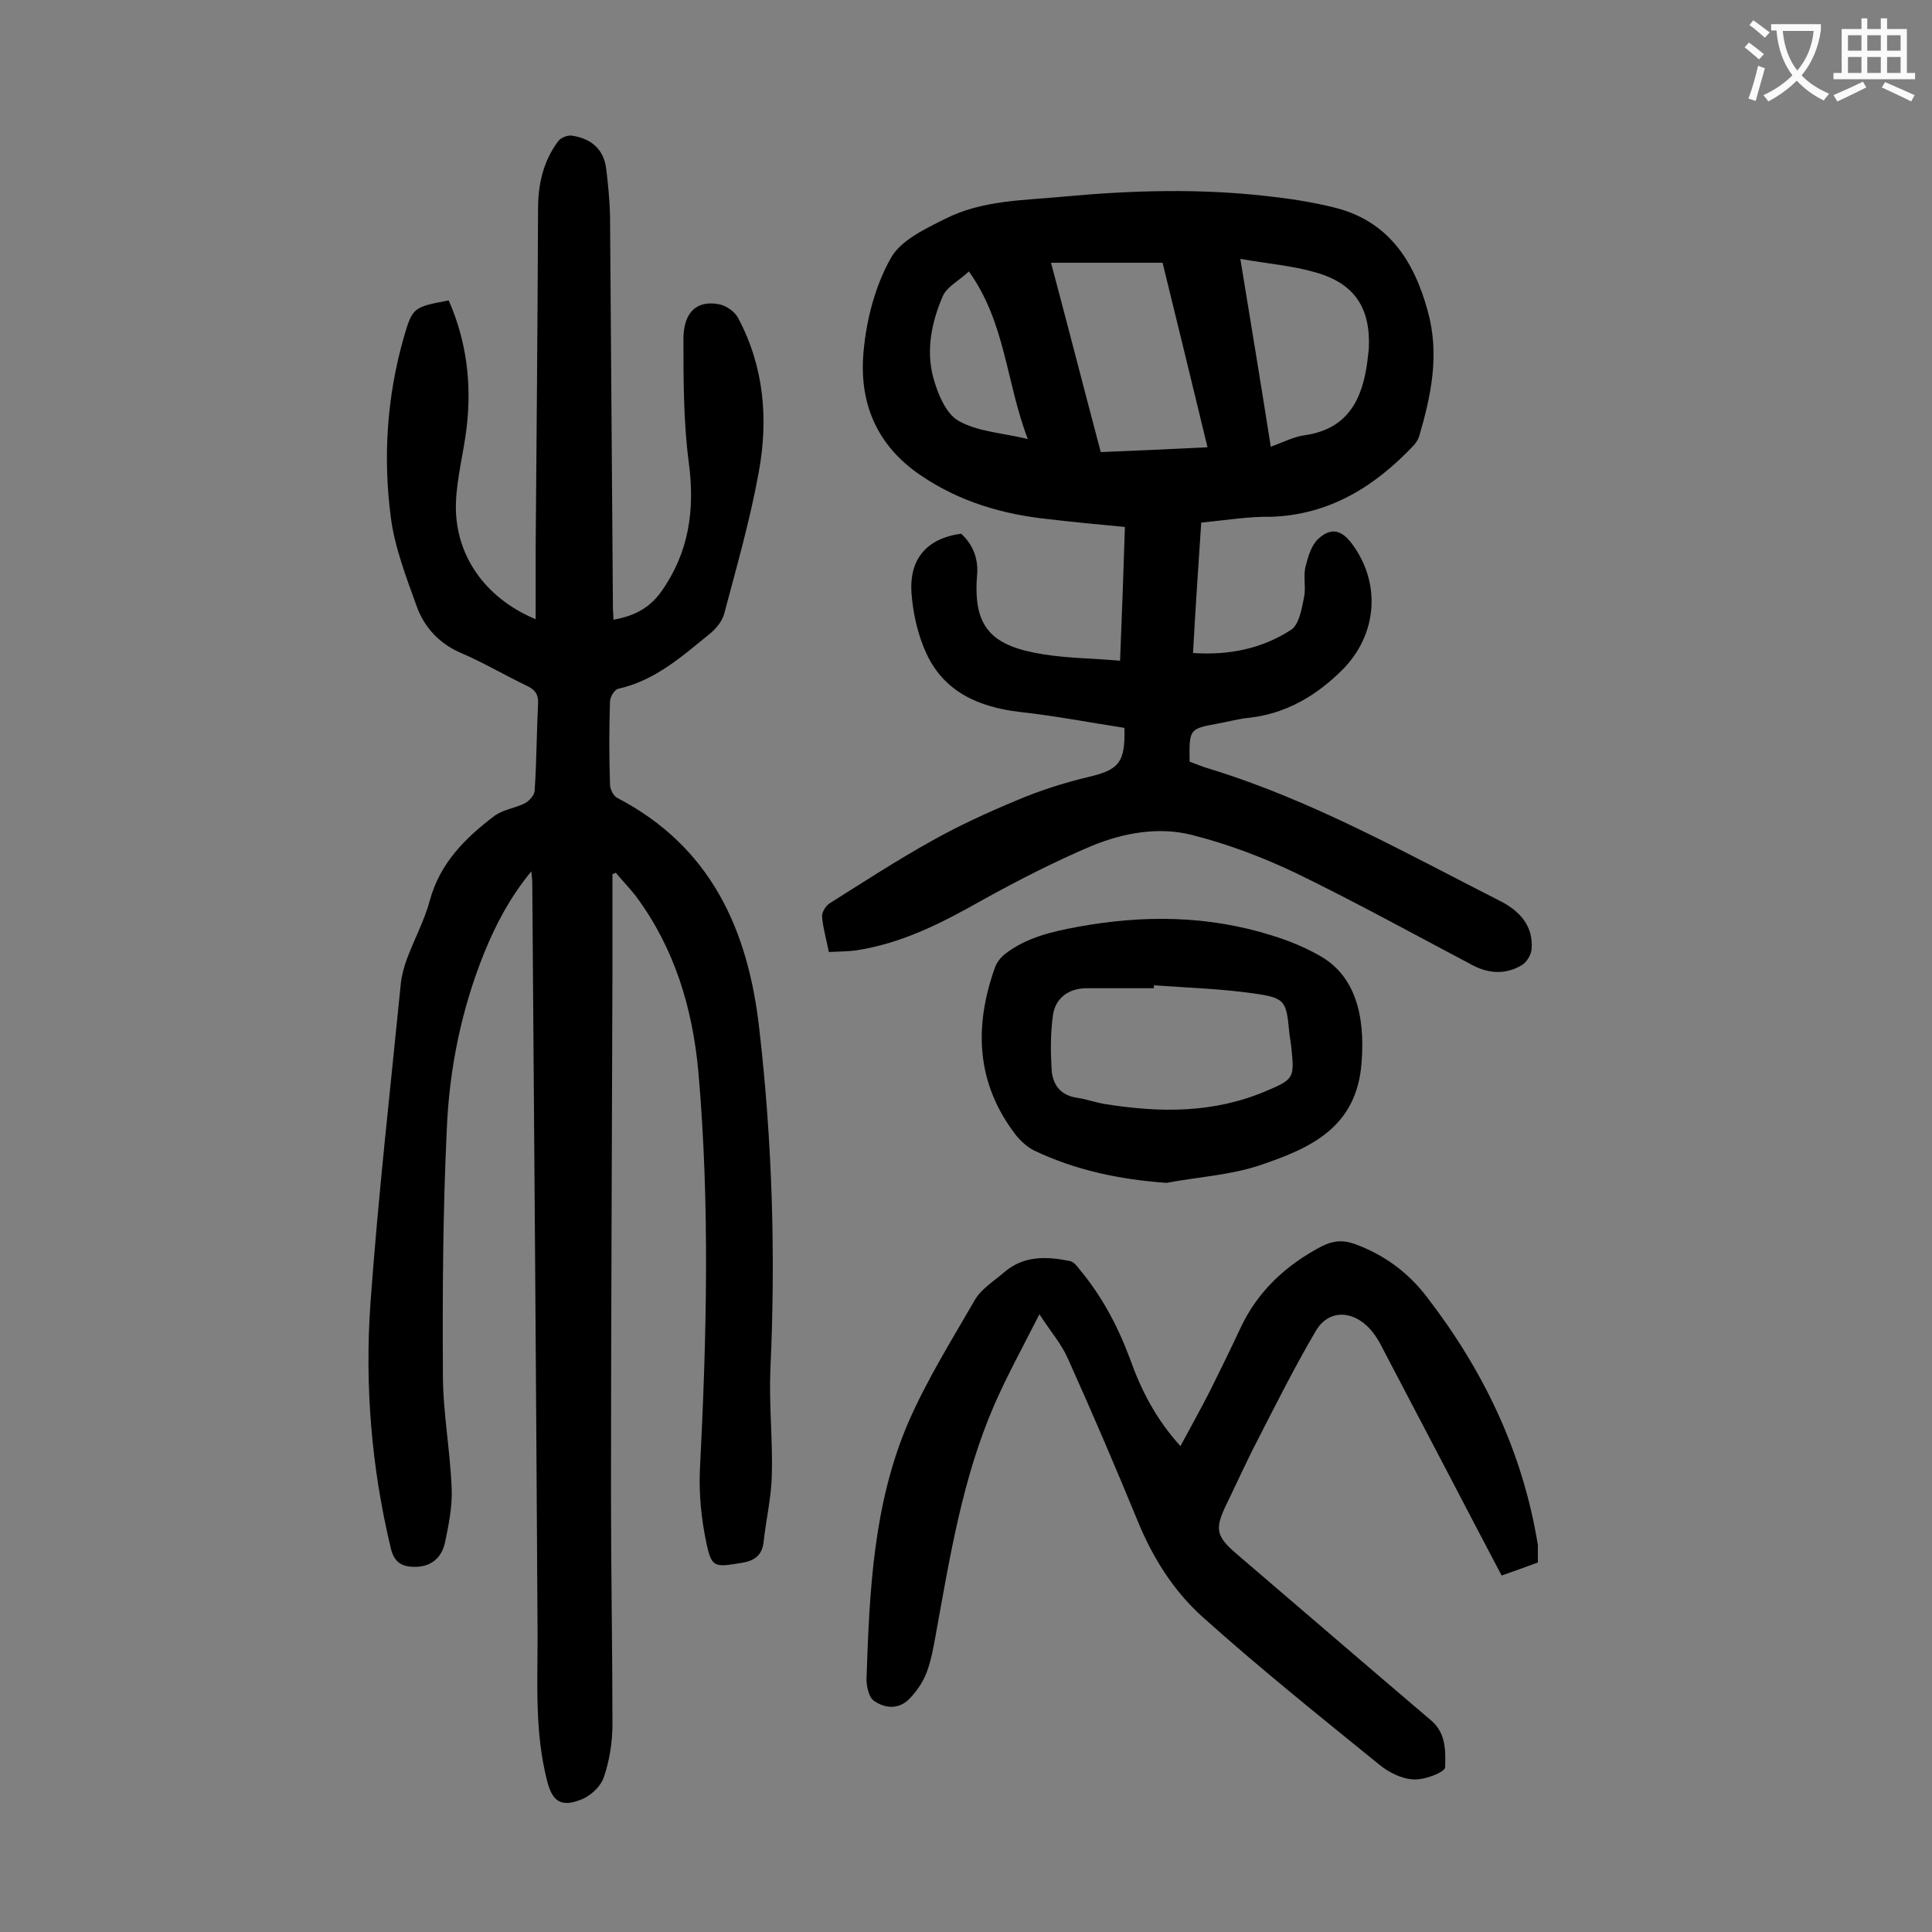 <svg enable-background="new 0 0 400 400" viewBox="0 0 400 400" xmlns="http://www.w3.org/2000/svg"><rect x="0" y="0" width="400" height="400" fill="#808080" stroke="none"/><g fill="#000001"><path d="m126.8 181v20.1c-.1 36.2-.3 72.3-.3 108.5 0 15.8.3 31.6.3 47.4 0 3.7-.6 7.5-1.8 11-.7 2-2.9 4-5 4.7-3.9 1.5-5.7.1-6.7-3.9-2.6-10-2-20.2-2-30.3-.3-52-.7-103.9-1.1-155.9 0-.5-.1-1-.2-2.2-4.5 5.5-7.4 11.1-9.8 17-4.7 11.7-7.2 24-7.7 36.5-.8 16.9-.9 33.8-.8 50.7 0 7.8 1.5 15.6 1.8 23.4.2 3.8-.6 7.7-1.4 11.5-.7 3-2.8 4.9-6.2 4.9-2.7 0-4.3-.9-5-3.9-4-16.7-5.4-33.7-4.2-50.7 1.6-22.1 4.1-44.2 6.3-66.3.2-1.7.7-3.5 1.3-5.1 1.5-4 3.6-7.9 4.7-12 2.1-7.7 7.3-12.9 13.4-17.5 1.8-1.3 4.3-1.6 6.3-2.6.9-.5 2-1.7 2-2.7.4-6 .4-11.9.7-17.9.1-1.8-.5-2.8-2.1-3.6-4.6-2.2-9-4.8-13.6-6.8-4.6-1.9-7.8-5.3-9.4-9.7-2.2-6.1-4.6-12.3-5.4-18.6-1.6-12.3-.8-24.7 2.6-36.8 1.9-6.6 2-6.6 9.4-8 3.7 8.4 4.8 17.3 3.7 26.4-.6 5.1-2 10.2-2.2 15.4-.4 10.7 5.9 19.8 16.5 24.2 0-4.9 0-9.6 0-14.3.2-23.6.4-47.1.5-70.7 0-5.1 1.1-9.9 4.2-14 .5-.7 2-1.3 2.9-1.1 3.9.6 6.5 2.8 7 6.8.4 3.2.7 6.4.8 9.6.2 27.1.4 54.2.6 81.3 0 .8.1 1.5.1 2.5 4.1-.7 7.4-2.3 9.9-5.8 5.8-8.2 7-17 5.7-26.8-1.1-8.4-1.1-17-1.1-25.5 0-5.6 2.8-8.1 7.4-7.2 1.5.3 3.2 1.5 3.9 2.8 5.4 10.1 6.3 21 4.3 31.9-1.8 10-4.6 19.7-7.2 29.5-.4 1.4-1.6 2.9-2.8 3.9-5.8 4.7-11.4 9.8-19.1 11.5-.8.2-1.7 1.7-1.7 2.6-.2 5.7-.2 11.5 0 17.2 0 1 .7 2.4 1.5 2.8 19.4 10.1 27.1 27.3 29.4 47.8 2.7 23.4 3.4 47 2.3 70.5-.3 7.3.5 14.6.3 21.9-.1 4.6-1.2 9.2-1.7 13.8-.3 2.9-2 4-4.7 4.4-5.5.9-6.1 1-7.2-4.4-1-4.8-1.5-9.8-1.3-14.7 1.4-27.5 2.1-55-.3-82.5-1.2-13.2-4.9-25.6-12.9-36.4-1.3-1.7-2.8-3.2-4.2-4.9-.2.1-.5.2-.7.3z"/><path d="m248.7 108.2c-.6 9.1-1.2 17.9-1.7 27 7.5.5 14.3-.9 20.3-4.8 1.7-1.1 2.2-4.4 2.7-6.8.4-2-.2-4.3.3-6.3s1.2-4.4 2.6-5.7c2.7-2.5 4.9-1.9 7.1 1.1 6 8.2 5.1 18.7-2 25.9-5.4 5.4-11.6 9.1-19.3 10-2.2.2-4.3.8-6.5 1.2-6 1.1-6 1.1-5.9 7.9 1.4.5 2.8 1.1 4.2 1.5 21.2 6.5 40.5 17.4 60.2 27.4 3.9 2 6.8 5.1 6.4 9.9-.1 1.2-1 2.7-2 3.3-3.3 2-6.8 1.8-10.1.1-12.1-6.4-24.1-13-36.4-19-6.9-3.3-14.2-6.1-21.7-8-6.9-1.8-14.2-.5-20.8 2.2-7.8 3.3-15.4 7.2-22.8 11.3-8.3 4.7-16.7 9-26.3 10.4-1.7.2-3.5.2-5.4.3-.5-2.6-1.2-4.9-1.4-7.3-.1-.9.8-2.3 1.6-2.8 7-4.4 13.9-8.9 21.1-12.9 5.7-3.2 11.6-5.9 17.6-8.4 4.7-2 9.7-3.6 14.7-4.8 6.4-1.5 7.8-2.9 7.6-10.2-7.1-1.1-14.4-2.5-21.7-3.3-8.4-1-15.6-4.1-19.3-12.1-1.8-3.9-2.8-8.4-3.1-12.7-.4-6.6 2.9-11.1 10.3-12.1 2.3 2.1 3.6 5 3.3 8.5-.9 11 3 14.8 13.9 16.5 5.1.8 10.2.8 15.7 1.3.4-9.7.7-18.6 1-27.7-5.4-.5-10.6-1-15.7-1.6-9.6-1-18.5-3.6-26.6-9.1-9.3-6.3-12.8-15.3-11.8-25.7.6-6.6 2.4-13.5 5.6-19.2 2-3.7 7.1-6.1 11.3-8.2 7.7-3.9 16.3-3.8 24.6-4.6 14-1.3 28-1.7 42-.1 4.6.5 9.2 1.2 13.7 2.3 11.3 2.7 16.7 10.9 19.6 21.5 2.5 9 .7 17.5-1.8 26-.2.6-.6 1.2-1 1.7-8.1 8.6-17.5 14.5-29.7 14.9-4.5-.1-9.2.7-14.4 1.2zm1.3-15.6c-3.1-12.9-6.2-25.5-9.3-38.2-7.8 0-15.3 0-23.1 0 3.5 13.1 6.8 26 10.3 39.2 7.2-.3 14.3-.6 22.1-1zm6.8-39c2.2 13.5 4.3 26.1 6.3 38.9 2.7-1 4.8-2.1 7.1-2.4 8.9-1.3 11.9-7.5 12.9-15.3.1-.9.2-1.8.3-2.6.4-8.4-2.9-13.5-11-15.8-4.8-1.4-9.9-1.8-15.6-2.8zm-56.2 2.6c-2 1.9-4.5 3.1-5.4 5.1-2.3 5.3-3.5 11.1-2 16.8.9 3.3 2.6 7.5 5.2 9 4 2.3 9.1 2.5 14.4 3.8-4.5-11.7-4.6-24.1-12.2-34.7z"/><path d="m318.4 323.5c-2.5.9-4.9 1.8-7.5 2.7-3.7-7-7.3-13.9-10.9-20.8-4.8-9.1-9.5-18.2-14.3-27.3-.6-1.1-1.3-2.1-2.1-3-3.6-3.9-8.6-4-11.2.5-4.3 7.3-8.1 14.9-12 22.5-2.3 4.4-4.3 8.9-6.5 13.4-2.4 5-2.2 6.5 2.1 10.2 9.6 8.2 19.1 16.4 28.7 24.6 3.9 3.3 7.7 6.6 11.6 9.9 3.1 2.6 3 6.4 2.9 9.7 0 1-4.3 2.7-6.6 2.5-2.4-.1-5.2-1.5-7.1-3.1-12.3-10-24.8-20-36.6-30.6-6-5.4-10.3-12.3-13.4-19.9-4.6-11.2-9.4-22.4-14.4-33.5-1.3-3-3.5-5.5-5.9-9.2-3.5 6.9-6.7 12.7-9.4 18.9-6.5 15-9.1 31.1-12 47.1-.5 2.8-1 5.7-2 8.3-.8 2-2.1 3.9-3.6 5.4-2.2 2.2-5.1 1.9-7.3.3-1-.7-1.5-2.9-1.5-4.4.6-18.2 1.4-36.4 8.7-53.3 3.8-8.7 8.9-16.9 13.7-25.2 1.3-2.3 3.9-3.9 6-5.7 4.1-3.6 8.9-3.4 13.8-2.4.7.2 1.4 1 1.9 1.7 4.6 5.5 7.9 11.7 10.4 18.4 2.3 6.5 5.4 12.6 10.5 18.2 2.1-3.9 4.1-7.5 6-11.2 2.2-4.4 4.4-8.9 6.5-13.4 3.6-7.6 9.4-12.9 16.8-16.8 2.4-1.2 4.5-1.3 6.9-.4 6 2.2 11 5.9 14.8 10.9 11.8 15.3 19.9 32.2 23 51.4z"/><path d="m241.5 244.9c-9.7-.7-18.8-2.6-27.4-6.7-1.4-.7-2.7-1.9-3.7-3.1-8.3-10.7-8.8-22.5-4.4-34.8.4-1.1 1.2-2.1 2.1-2.8 4.4-3.4 9.6-4.6 15-5.6 13.6-2.5 27-2.4 40.3 1.8 3.3 1 6.7 2.4 9.7 4.1 7.3 4 9.6 12.1 8.8 22.2-1 13.6-10.8 17.8-21.2 21.3-6 2-12.8 2.4-19.2 3.6zm-2.6-40.9v.6c-4.6 0-9.3 0-13.9 0-3.7 0-6.5 2-7 5.6s-.5 7.2-.3 10.8c.1 3.4 1.7 5.8 5.4 6.3 2 .3 3.8 1 5.8 1.3 11.3 1.8 22.4 1.9 33.2-2.7 5.7-2.4 5.9-2.7 5.3-8.6-.1-1.3-.4-2.6-.5-3.9-.6-6.2-.9-6.8-7.2-7.7-6.9-1-13.8-1.2-20.8-1.7z"/></g><path d="m362.1 8.8c1.1.8 2.1 1.6 3.1 2.4l-1 1.1c-1.3-1.1-2.3-2-3-2.5zm1.9 4.8c.5.2.9.4 1.4.5-.6 2.3-1.3 4.5-1.9 6.8l-1.5-.5c.8-2.1 1.4-4.3 2-6.8zm-1-9.4c1.3.9 2.4 1.8 3.4 2.5l-1 1.1c-1.4-1.2-2.4-2.1-3.2-2.6zm3.7 2.2v-1.4h10.3v1.2c-.5 3.6-1.8 6.8-4 9.4 1.5 1.6 3.4 2.8 5.7 3.8-.3.4-.7.8-1.1 1.4-2.3-1.1-4.1-2.5-5.6-4.1-1.6 1.6-3.6 3.1-5.9 4.3-.3-.5-.7-.9-1-1.3 2.4-1.1 4.4-2.5 6-4.1-1.9-2.5-3-5.6-3.3-9.3h-1.1zm8.8 0h-6.4c.3 3.3 1.3 6 3 8.2 2-2.3 3.1-5.1 3.4-8.2z" fill="#fafafb"/><path d="m385.3 3.8h1.3v2.2h2.8v-2.2h1.3v2.2h4.1v9.1h1.7v1.3h-16.9v-1.3h1.7v-9.1h4.1v-2.2zm.4 13.1.7 1.2c-1.8.9-3.8 1.9-6 2.9-.2-.4-.5-.8-.8-1.3 2.3-1 4.3-1.9 6.1-2.8zm-3.1-6.4h2.8v-3.2h-2.8zm0 4.6h2.8v-3.3h-2.8zm4-4.6h2.8v-3.2h-2.8zm0 4.6h2.8v-3.3h-2.8zm3.7 1.9c2.1.9 4.1 1.8 6.1 2.7l-.7 1.3c-2.2-1.1-4.2-2-6.1-2.9zm3.2-9.7h-2.8v3.2h2.8zm-2.8 7.8h2.8v-3.3h-2.8z" fill="#fafafb"/></svg>